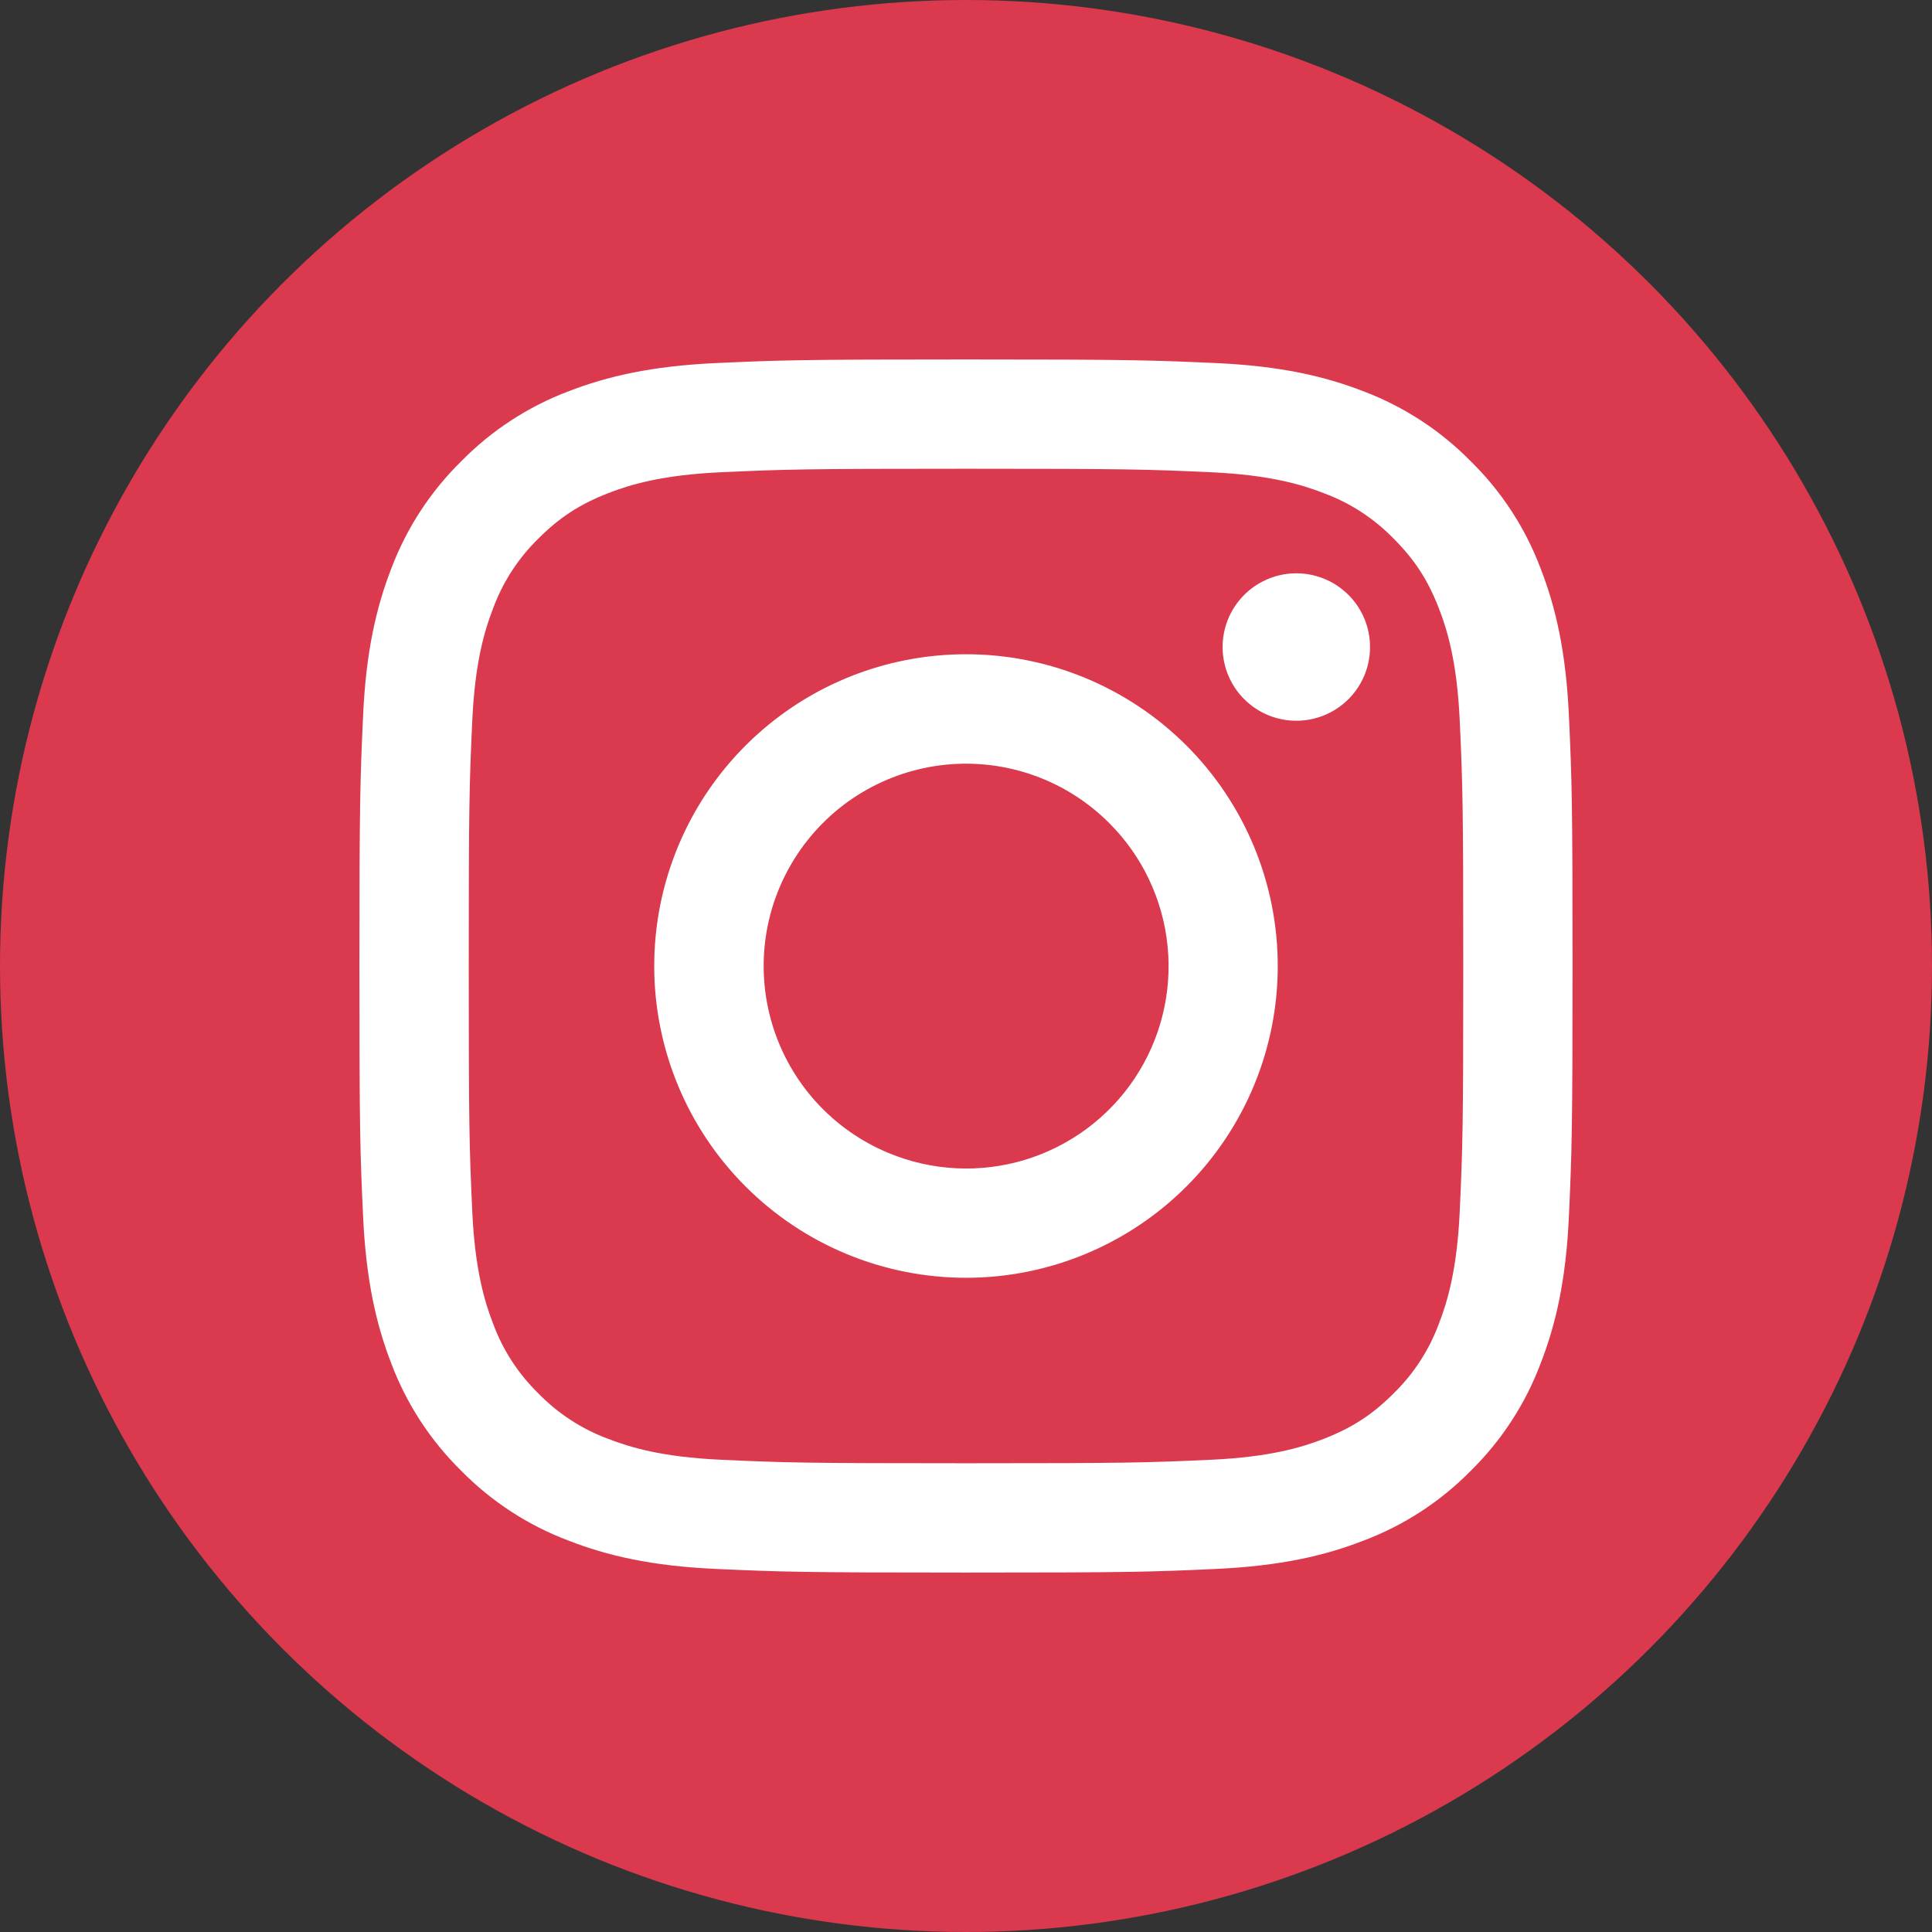 <svg width="55" height="55" viewBox="0 0 55 55" fill="none" xmlns="http://www.w3.org/2000/svg">
<rect x="0" y="0" width="55" height="55" fill="#333333" stroke="none"/>
<circle cx="27.5" cy="27.5" r="27.5" fill="#DA394E"/>
<path fill-rule="evenodd" clip-rule="evenodd" d="M20.381 10.336C22.222 10.252 22.809 10.233 27.5 10.233C32.19 10.233 32.777 10.253 34.617 10.336C36.457 10.419 37.713 10.713 38.812 11.138C39.962 11.573 41.006 12.253 41.87 13.132C42.749 13.994 43.427 15.036 43.86 16.188C44.287 17.287 44.579 18.543 44.664 20.38C44.748 22.224 44.767 22.811 44.767 27.5C44.767 32.191 44.747 32.778 44.664 34.619C44.581 36.456 44.287 37.711 43.86 38.81C43.427 39.963 42.748 41.007 41.87 41.87C41.006 42.749 39.962 43.427 38.812 43.86C37.713 44.287 36.457 44.579 34.62 44.664C32.777 44.749 32.19 44.768 27.5 44.768C22.809 44.768 22.222 44.747 20.381 44.664C18.544 44.581 17.288 44.287 16.19 43.86C15.037 43.427 13.993 42.748 13.13 41.87C12.252 41.007 11.572 39.964 11.138 38.812C10.713 37.713 10.421 36.457 10.336 34.621C10.251 32.776 10.232 32.189 10.232 27.5C10.232 22.81 10.253 22.223 10.336 20.383C10.419 18.543 10.713 17.287 11.138 16.188C11.573 15.036 12.253 13.993 13.132 13.13C13.994 12.252 15.037 11.572 16.188 11.138C17.287 10.713 18.543 10.421 20.379 10.336H20.381ZM34.477 13.444C32.657 13.361 32.11 13.344 27.5 13.344C22.89 13.344 22.343 13.361 20.522 13.444C18.838 13.521 17.924 13.802 17.315 14.039C16.51 14.353 15.934 14.725 15.329 15.33C14.757 15.887 14.316 16.566 14.039 17.316C13.802 17.924 13.521 18.838 13.444 20.523C13.361 22.343 13.344 22.89 13.344 27.5C13.344 32.111 13.361 32.657 13.444 34.478C13.521 36.162 13.802 37.076 14.039 37.685C14.315 38.434 14.757 39.113 15.329 39.67C15.887 40.243 16.566 40.685 17.315 40.961C17.924 41.198 18.838 41.479 20.522 41.556C22.343 41.639 22.888 41.656 27.5 41.656C32.112 41.656 32.657 41.639 34.477 41.556C36.162 41.479 37.075 41.198 37.684 40.961C38.49 40.647 39.066 40.275 39.67 39.67C40.243 39.113 40.684 38.434 40.961 37.685C41.198 37.076 41.479 36.162 41.556 34.478C41.639 32.657 41.656 32.111 41.656 27.5C41.656 22.89 41.639 22.343 41.556 20.523C41.479 18.838 41.198 17.924 40.961 17.316C40.647 16.51 40.275 15.934 39.67 15.33C39.113 14.757 38.434 14.316 37.684 14.039C37.075 13.802 36.162 13.521 34.477 13.444ZM25.294 32.823C26.526 33.336 27.898 33.405 29.175 33.019C30.452 32.633 31.555 31.815 32.297 30.706C33.038 29.597 33.371 28.264 33.239 26.937C33.107 25.609 32.518 24.368 31.573 23.427C30.971 22.825 30.243 22.363 29.441 22.077C28.639 21.79 27.783 21.685 26.936 21.768C26.088 21.852 25.27 22.122 24.539 22.56C23.808 22.998 23.184 23.593 22.711 24.301C22.238 25.009 21.927 25.813 21.802 26.655C21.677 27.498 21.741 28.358 21.988 29.173C22.235 29.988 22.66 30.738 23.231 31.369C23.803 32 24.508 32.497 25.294 32.823ZM21.224 21.224C22.048 20.4 23.026 19.746 24.103 19.3C25.18 18.854 26.334 18.625 27.5 18.625C28.665 18.625 29.82 18.854 30.896 19.3C31.973 19.746 32.952 20.4 33.776 21.224C34.6 22.048 35.254 23.027 35.7 24.104C36.146 25.18 36.375 26.335 36.375 27.5C36.375 28.666 36.146 29.82 35.7 30.897C35.254 31.973 34.6 32.952 33.776 33.776C32.111 35.441 29.854 36.376 27.5 36.376C25.146 36.376 22.888 35.441 21.224 33.776C19.559 32.112 18.624 29.854 18.624 27.5C18.624 25.146 19.559 22.889 21.224 21.224ZM38.344 19.946C38.548 19.754 38.712 19.522 38.825 19.265C38.938 19.008 38.998 18.731 39.002 18.45C39.006 18.17 38.954 17.891 38.849 17.631C38.743 17.37 38.586 17.134 38.388 16.936C38.189 16.737 37.953 16.58 37.693 16.475C37.432 16.369 37.154 16.317 36.873 16.321C36.592 16.325 36.315 16.386 36.058 16.499C35.801 16.612 35.57 16.775 35.377 16.98C35.002 17.377 34.797 17.904 34.805 18.45C34.813 18.996 35.033 19.518 35.42 19.904C35.806 20.29 36.327 20.51 36.873 20.518C37.419 20.526 37.947 20.321 38.344 19.946Z" fill="white"/>
</svg>
